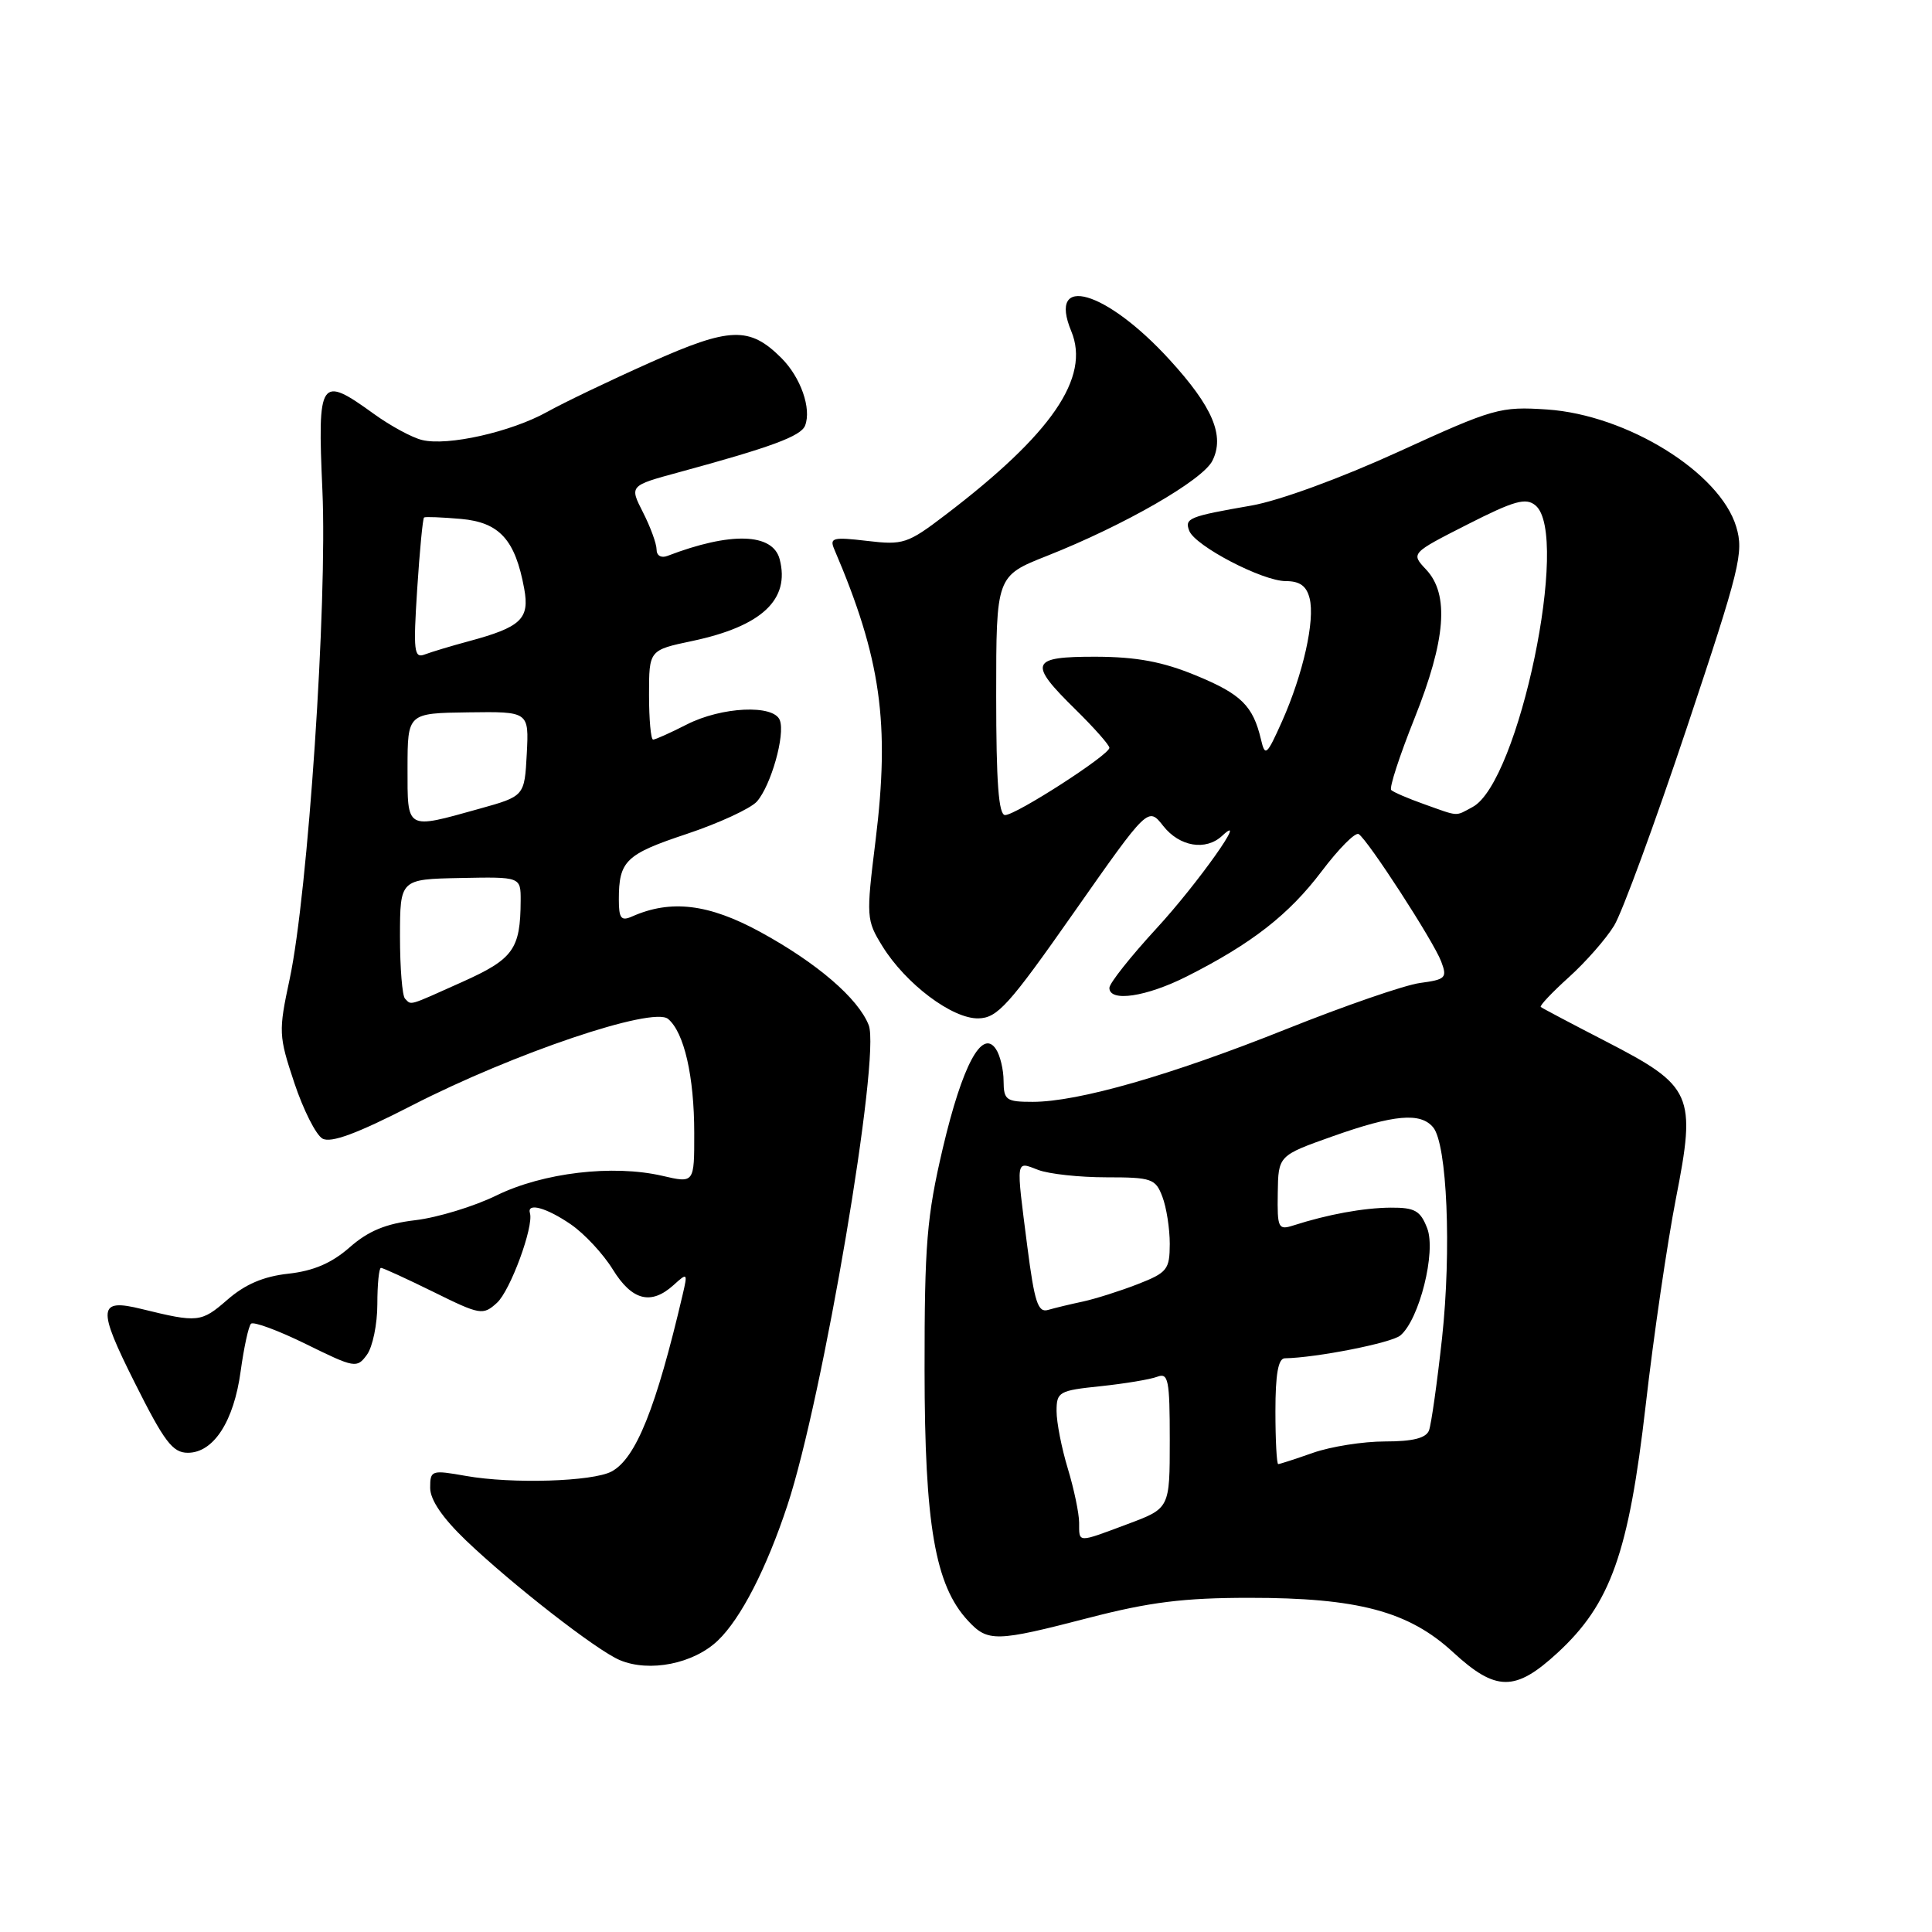 <?xml version="1.0" encoding="UTF-8" standalone="no"?>
<!DOCTYPE svg PUBLIC "-//W3C//DTD SVG 1.1//EN" "http://www.w3.org/Graphics/SVG/1.1/DTD/svg11.dtd" >
<svg xmlns="http://www.w3.org/2000/svg" xmlns:xlink="http://www.w3.org/1999/xlink" version="1.1" viewBox="0 0 256 256">
 <g >
 <path fill="currentColor"
d=" M 206.39 219.00 C 213.42 212.52 215.81 205.79 218.06 186.22 C 219.11 177.02 220.92 164.71 222.06 158.85 C 224.78 145.00 224.30 143.93 212.79 137.99 C 208.23 135.64 204.35 133.59 204.16 133.43 C 203.97 133.28 205.65 131.50 207.89 129.48 C 210.13 127.46 212.82 124.39 213.88 122.65 C 214.94 120.92 219.26 109.15 223.49 96.50 C 230.57 75.28 231.08 73.21 230.06 69.80 C 227.90 62.60 215.60 54.98 205.00 54.26 C 198.77 53.85 197.95 54.08 185.31 59.86 C 177.65 63.36 169.49 66.35 165.81 66.99 C 157.53 68.43 156.94 68.67 157.58 70.33 C 158.35 72.34 167.28 77.00 170.37 77.00 C 172.23 77.00 173.12 77.64 173.53 79.28 C 174.27 82.20 172.66 89.34 169.87 95.60 C 167.85 100.11 167.63 100.30 167.09 98.00 C 166.03 93.51 164.47 91.97 158.44 89.49 C 154.05 87.68 150.61 87.04 145.25 87.02 C 136.51 87.00 136.19 87.81 142.50 94.00 C 144.97 96.43 147.00 98.72 147.00 99.09 C 147.00 100.03 134.63 108.00 133.18 108.00 C 132.32 108.00 132.00 103.67 132.00 92.16 C 132.00 76.32 132.00 76.32 138.75 73.65 C 148.98 69.60 159.36 63.63 160.65 61.05 C 162.31 57.74 160.69 53.91 154.97 47.66 C 146.55 38.44 138.76 36.19 141.95 43.89 C 144.50 50.03 139.36 57.51 125.23 68.26 C 120.26 72.05 119.67 72.24 114.88 71.67 C 110.36 71.14 109.89 71.26 110.55 72.79 C 116.73 87.24 117.94 95.79 116.01 111.42 C 114.76 121.52 114.79 121.92 116.92 125.37 C 120.01 130.37 126.18 135.01 129.64 134.94 C 132.16 134.89 133.67 133.22 142.31 120.89 C 152.13 106.89 152.13 106.89 154.14 109.45 C 156.30 112.19 159.77 112.77 161.94 110.75 C 165.63 107.31 158.68 117.12 153.25 123.01 C 149.81 126.75 147.00 130.29 147.00 130.90 C 147.00 132.82 151.89 132.09 157.28 129.37 C 165.87 125.03 170.79 121.19 175.12 115.46 C 177.38 112.47 179.58 110.24 180.03 110.52 C 181.23 111.26 189.93 124.68 190.96 127.39 C 191.79 129.57 191.57 129.79 188.16 130.25 C 186.13 130.52 178.15 133.28 170.42 136.37 C 155.14 142.48 142.87 146.00 136.84 146.00 C 133.32 146.00 133.00 145.77 132.98 143.25 C 132.98 141.74 132.52 139.82 131.96 139.00 C 130.13 136.26 127.52 141.14 124.93 152.13 C 122.80 161.22 122.50 164.85 122.51 181.50 C 122.52 202.04 123.90 210.06 128.26 214.75 C 130.90 217.60 131.94 217.57 144.32 214.36 C 152.31 212.29 156.87 211.72 165.50 211.72 C 179.91 211.71 186.65 213.50 192.53 218.92 C 198.22 224.16 200.77 224.18 206.39 219.00 Z  M 95.13 217.37 C 98.17 214.46 101.56 207.86 104.34 199.45 C 109.04 185.22 116.71 139.94 115.11 135.84 C 113.72 132.29 108.25 127.59 100.74 123.49 C 93.90 119.76 88.89 119.16 83.75 121.44 C 82.30 122.08 82.00 121.70 82.00 119.19 C 82.00 114.07 82.91 113.19 90.97 110.51 C 95.26 109.08 99.45 107.14 100.29 106.21 C 102.16 104.09 104.07 97.35 103.33 95.43 C 102.53 93.32 95.62 93.64 91.00 96.00 C 88.84 97.10 86.84 98.00 86.54 98.00 C 86.24 98.00 86.00 95.33 86.00 92.07 C 86.00 86.14 86.00 86.14 91.75 84.93 C 100.94 82.98 104.71 79.45 103.31 74.10 C 102.40 70.62 96.80 70.45 88.44 73.66 C 87.61 73.98 87.00 73.62 87.00 72.82 C 87.00 72.05 86.19 69.83 85.20 67.89 C 83.40 64.36 83.40 64.36 89.95 62.58 C 102.21 59.25 106.14 57.79 106.68 56.39 C 107.55 54.13 106.10 50.01 103.55 47.45 C 99.31 43.22 96.74 43.31 86.15 48.04 C 80.84 50.41 74.70 53.35 72.50 54.58 C 67.71 57.24 59.29 59.14 55.92 58.30 C 54.59 57.98 51.72 56.42 49.55 54.85 C 42.38 49.67 42.06 50.13 42.72 64.98 C 43.39 79.90 40.81 118.37 38.38 129.74 C 36.89 136.70 36.92 137.24 39.00 143.49 C 40.19 147.06 41.87 150.39 42.73 150.87 C 43.85 151.49 47.30 150.22 54.58 146.48 C 68.09 139.55 86.49 133.34 88.52 135.01 C 90.65 136.78 91.99 142.61 91.99 150.14 C 92.00 156.79 92.00 156.79 87.75 155.80 C 81.20 154.29 71.96 155.38 65.79 158.40 C 62.81 159.86 57.98 161.33 55.05 161.68 C 51.13 162.14 48.81 163.10 46.33 165.28 C 43.95 167.37 41.55 168.40 38.22 168.77 C 34.92 169.13 32.48 170.17 30.11 172.24 C 26.66 175.24 26.22 175.28 18.77 173.45 C 12.98 172.02 12.86 173.26 17.84 183.19 C 21.77 191.04 22.87 192.50 24.89 192.50 C 28.30 192.50 30.99 188.34 31.89 181.68 C 32.32 178.56 32.93 175.73 33.26 175.40 C 33.59 175.08 36.87 176.29 40.55 178.10 C 47.01 181.28 47.29 181.33 48.62 179.51 C 49.38 178.47 50.00 175.45 50.00 172.81 C 50.00 170.16 50.22 168.00 50.48 168.00 C 50.75 168.00 53.88 169.44 57.44 171.19 C 63.63 174.25 64.00 174.31 65.84 172.64 C 67.61 171.05 70.75 162.51 70.22 160.75 C 69.79 159.30 72.41 160.02 75.63 162.23 C 77.43 163.46 79.93 166.15 81.20 168.21 C 83.74 172.33 86.26 172.98 89.25 170.28 C 91.09 168.61 91.13 168.66 90.46 171.53 C 86.94 186.57 84.26 193.25 81.04 194.98 C 78.53 196.32 67.85 196.65 61.75 195.57 C 57.16 194.76 57.00 194.81 57.00 197.15 C 57.00 198.74 58.64 201.14 61.75 204.12 C 67.87 209.97 79.07 218.69 82.12 219.97 C 86.05 221.63 91.91 220.46 95.13 217.37 Z  M 142.99 201.75 C 142.98 200.51 142.31 197.29 141.49 194.59 C 140.67 191.89 140.00 188.47 140.00 186.98 C 140.00 184.43 140.31 184.25 145.83 183.68 C 149.04 183.34 152.42 182.78 153.33 182.43 C 154.81 181.86 155.00 182.80 155.00 190.82 C 155.00 199.86 155.00 199.86 149.46 201.93 C 142.67 204.47 143.00 204.48 142.99 201.75 Z  M 169.00 187.00 C 169.00 182.08 169.37 179.99 170.25 179.98 C 174.41 179.91 184.36 177.95 185.55 176.96 C 188.06 174.87 190.32 165.87 189.11 162.75 C 188.21 160.42 187.48 160.00 184.27 160.02 C 180.66 160.05 175.95 160.91 171.37 162.38 C 169.37 163.02 169.24 162.73 169.31 158.09 C 169.38 153.12 169.38 153.12 176.60 150.56 C 184.73 147.68 188.23 147.37 189.90 149.38 C 191.75 151.60 192.34 165.64 191.08 177.29 C 190.43 183.22 189.65 188.74 189.35 189.54 C 188.95 190.56 187.22 191.00 183.52 191.00 C 180.62 191.00 176.34 191.68 174.00 192.50 C 171.66 193.32 169.58 194.00 169.37 194.00 C 169.17 194.00 169.00 190.85 169.00 187.00 Z  M 136.13 165.21 C 134.61 153.35 134.54 153.87 137.57 155.02 C 138.98 155.56 143.04 156.00 146.59 156.00 C 152.60 156.00 153.12 156.18 154.02 158.57 C 154.56 159.98 155.00 162.79 155.00 164.82 C 154.99 168.22 154.67 168.63 150.75 170.16 C 148.41 171.07 145.15 172.10 143.50 172.46 C 141.85 172.81 139.77 173.31 138.88 173.57 C 137.54 173.97 137.08 172.58 136.13 165.21 Z  M 188.68 106.55 C 186.57 105.80 184.62 104.96 184.34 104.68 C 184.06 104.40 185.45 100.14 187.42 95.21 C 191.59 84.77 192.06 78.76 188.97 75.47 C 186.94 73.31 186.94 73.31 194.43 69.50 C 200.67 66.33 202.19 65.91 203.46 66.97 C 208.10 70.81 201.25 103.66 195.13 106.93 C 192.77 108.20 193.40 108.23 188.68 106.55 Z  M 53.67 132.33 C 53.30 131.97 53.00 128.25 53.00 124.08 C 53.01 116.50 53.01 116.50 61.00 116.34 C 69.00 116.18 69.00 116.18 68.99 119.34 C 68.96 125.78 68.03 127.07 61.26 130.11 C 53.95 133.39 54.55 133.21 53.67 132.33 Z  M 54.00 101.75 C 54.01 94.50 54.01 94.50 62.05 94.39 C 70.09 94.28 70.09 94.28 69.80 99.89 C 69.50 105.50 69.50 105.50 63.50 107.17 C 53.71 109.90 54.00 110.06 54.00 101.75 Z  M 55.28 78.06 C 55.61 72.96 56.02 68.69 56.19 68.57 C 56.36 68.45 58.56 68.54 61.09 68.76 C 66.19 69.22 68.27 71.51 69.46 78.00 C 70.20 82.02 69.05 83.10 62.07 84.98 C 59.76 85.60 57.16 86.39 56.28 86.72 C 54.86 87.27 54.75 86.29 55.28 78.06 Z "/>
</g>
</svg>